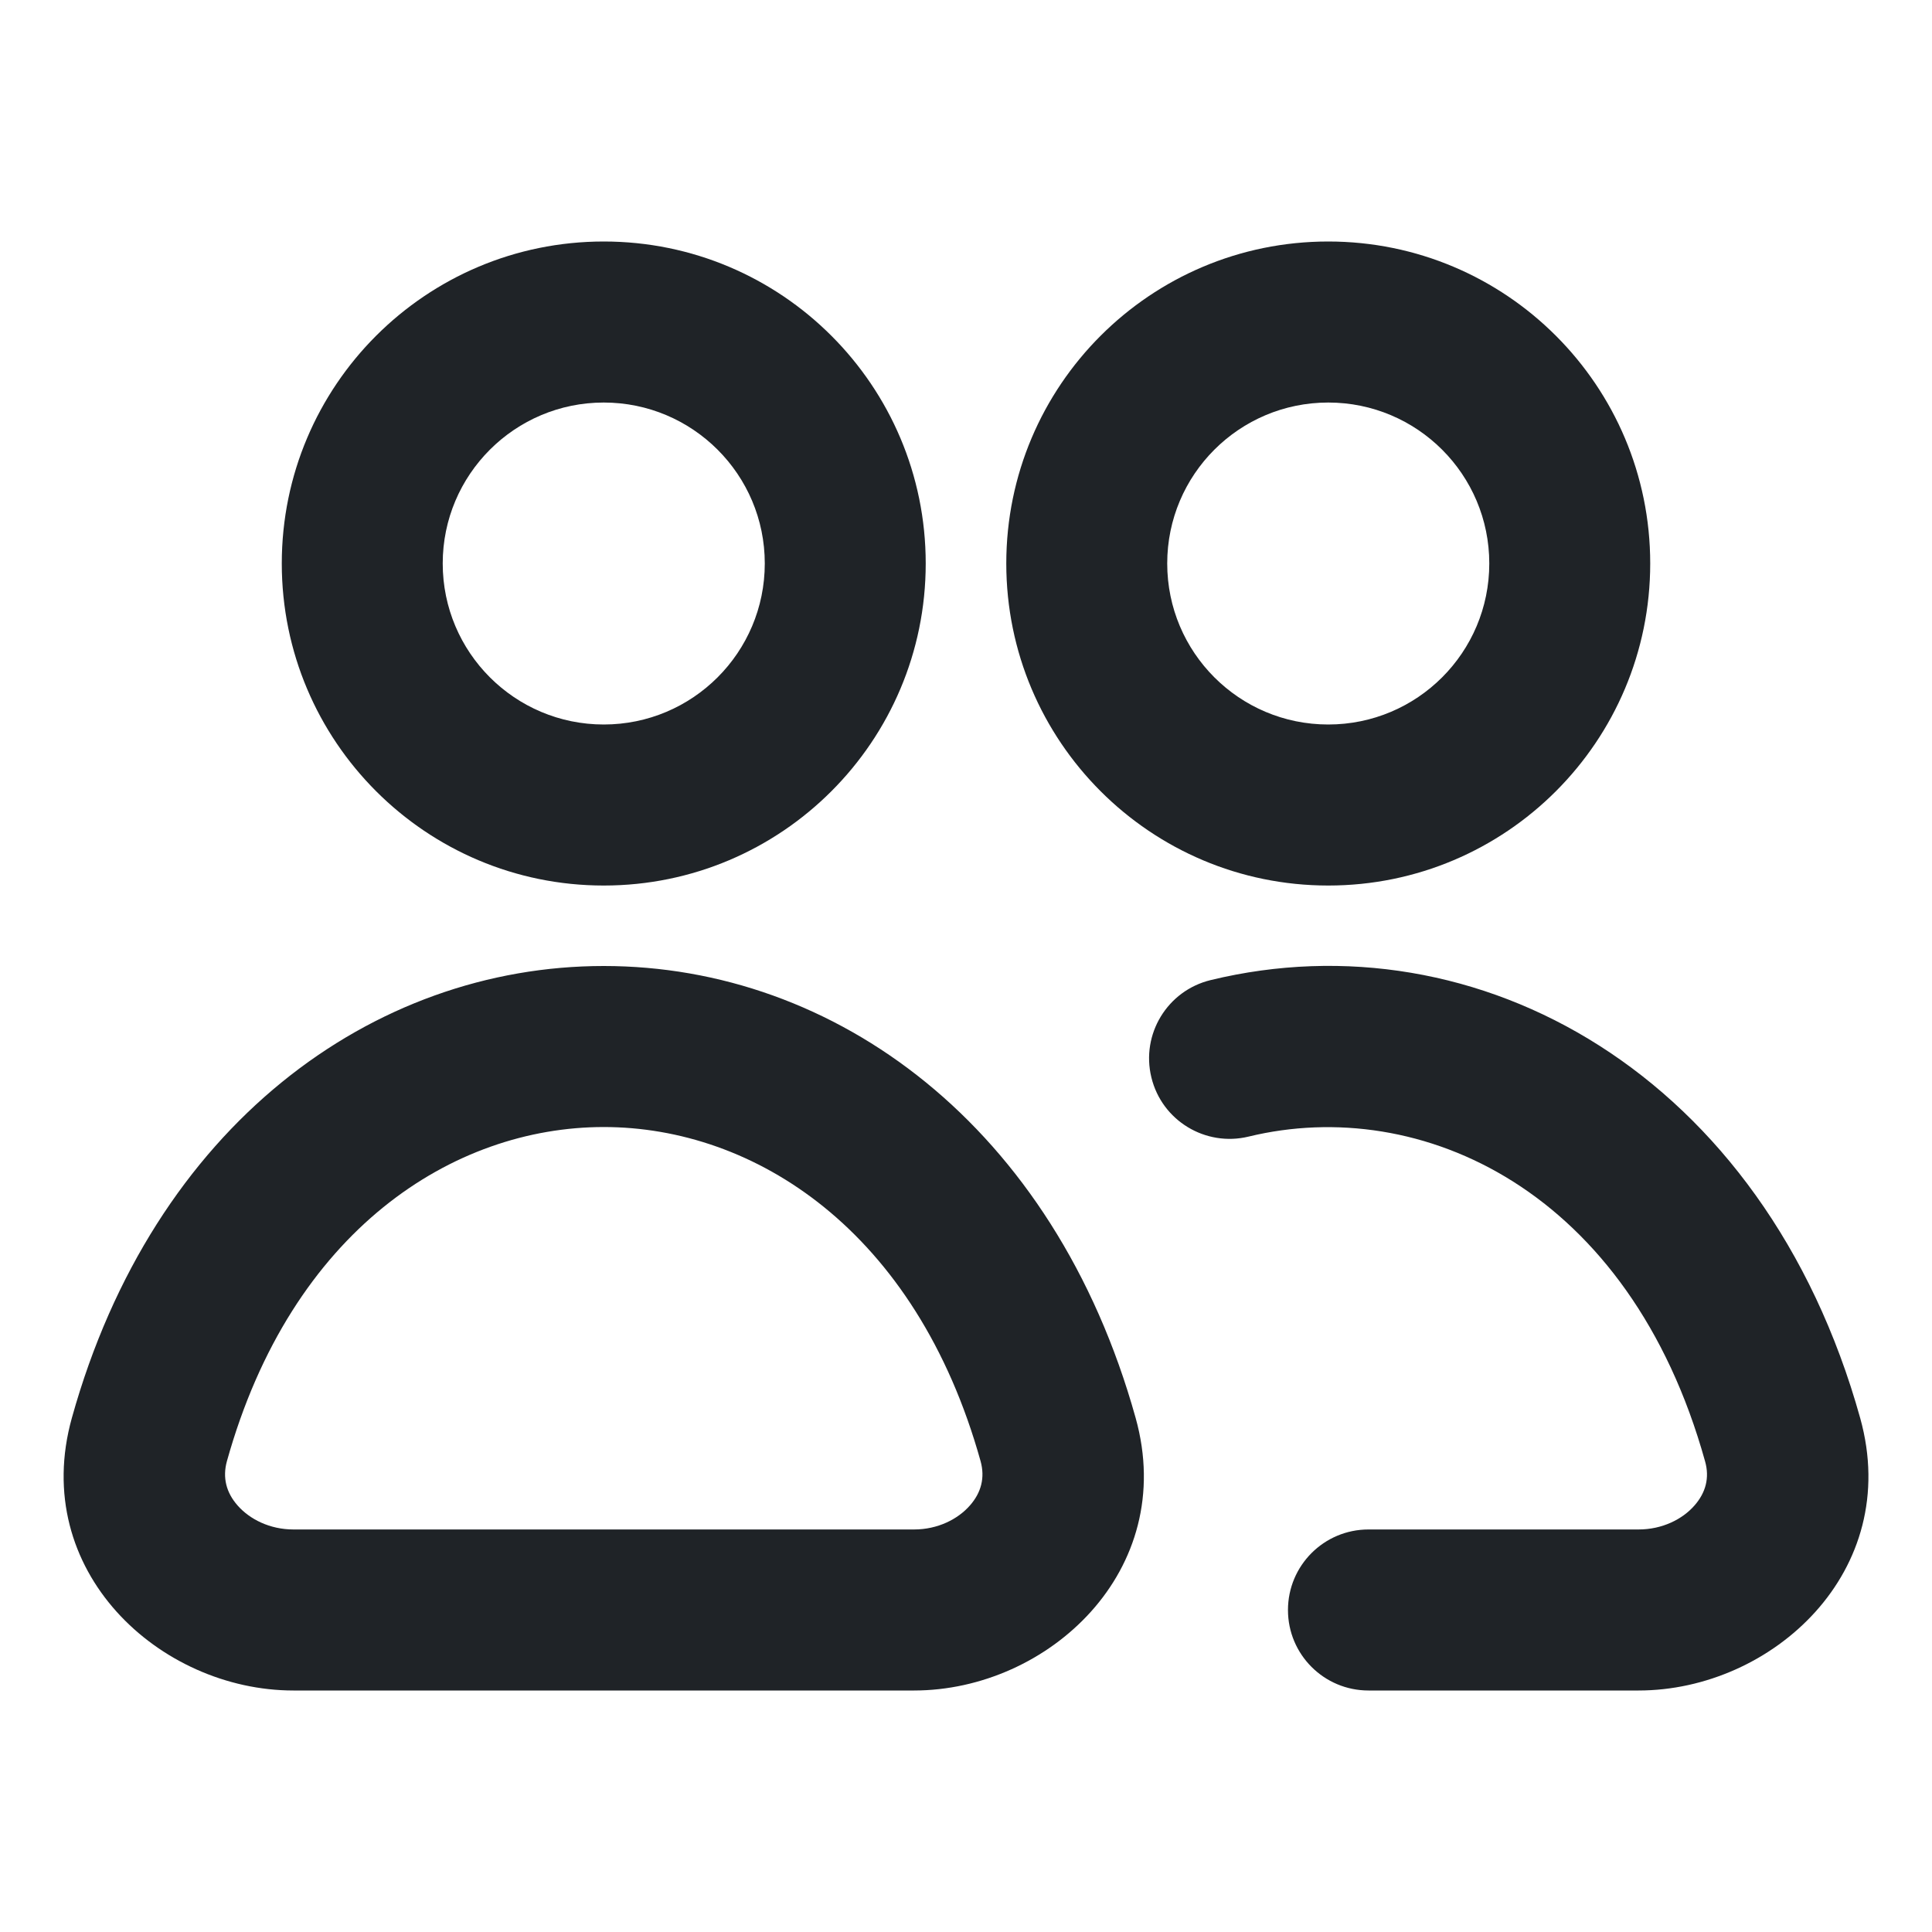 <svg width="20" height="20" viewBox="0 0 20 20" fill="none" xmlns="http://www.w3.org/2000/svg">
<path fill-rule="evenodd" clip-rule="evenodd" d="M6.25 4.167C5.33 4.167 4.583 4.913 4.583 5.833C4.583 6.754 5.33 7.5 6.25 7.5C7.17 7.5 7.917 6.754 7.917 5.833C7.917 4.913 7.17 4.167 6.25 4.167ZM2.917 5.833C2.917 3.992 4.409 2.5 6.25 2.5C8.091 2.5 9.583 3.992 9.583 5.833C9.583 7.674 8.091 9.167 6.25 9.167C4.409 9.167 2.917 7.674 2.917 5.833ZM13.75 4.167C12.829 4.167 12.083 4.913 12.083 5.833C12.083 6.754 12.829 7.5 13.75 7.5C14.671 7.5 15.417 6.754 15.417 5.833C15.417 4.913 14.671 4.167 13.75 4.167ZM10.417 5.833C10.417 3.992 11.909 2.5 13.75 2.5C15.591 2.5 17.083 3.992 17.083 5.833C17.083 7.674 15.591 9.167 13.75 9.167C11.909 9.167 10.417 7.674 10.417 5.833ZM17.651 15.128C16.87 12.322 14.71 11.332 12.925 11.766C12.478 11.874 12.027 11.6 11.919 11.153C11.81 10.706 12.084 10.255 12.532 10.146C15.294 9.475 18.264 11.117 19.257 14.681C19.698 16.266 18.345 17.5 16.962 17.5H14.167C13.706 17.5 13.333 17.127 13.333 16.667C13.333 16.206 13.706 15.833 14.167 15.833H16.962C17.208 15.833 17.417 15.727 17.541 15.585C17.658 15.452 17.699 15.298 17.651 15.128ZM6.25 11.667C4.696 11.667 3.018 12.729 2.349 15.126C2.302 15.296 2.342 15.451 2.459 15.584C2.584 15.727 2.793 15.833 3.038 15.833H9.462C9.707 15.833 9.916 15.727 10.041 15.584C10.158 15.451 10.198 15.296 10.151 15.126C9.482 12.729 7.804 11.667 6.25 11.667ZM6.25 10C8.642 10 10.912 11.65 11.756 14.678C12.198 16.261 10.848 17.5 9.462 17.5H3.038C1.652 17.5 0.302 16.261 0.744 14.678C1.588 11.65 3.858 10 6.25 10Z" fill="#1F2327"/>
</svg>
